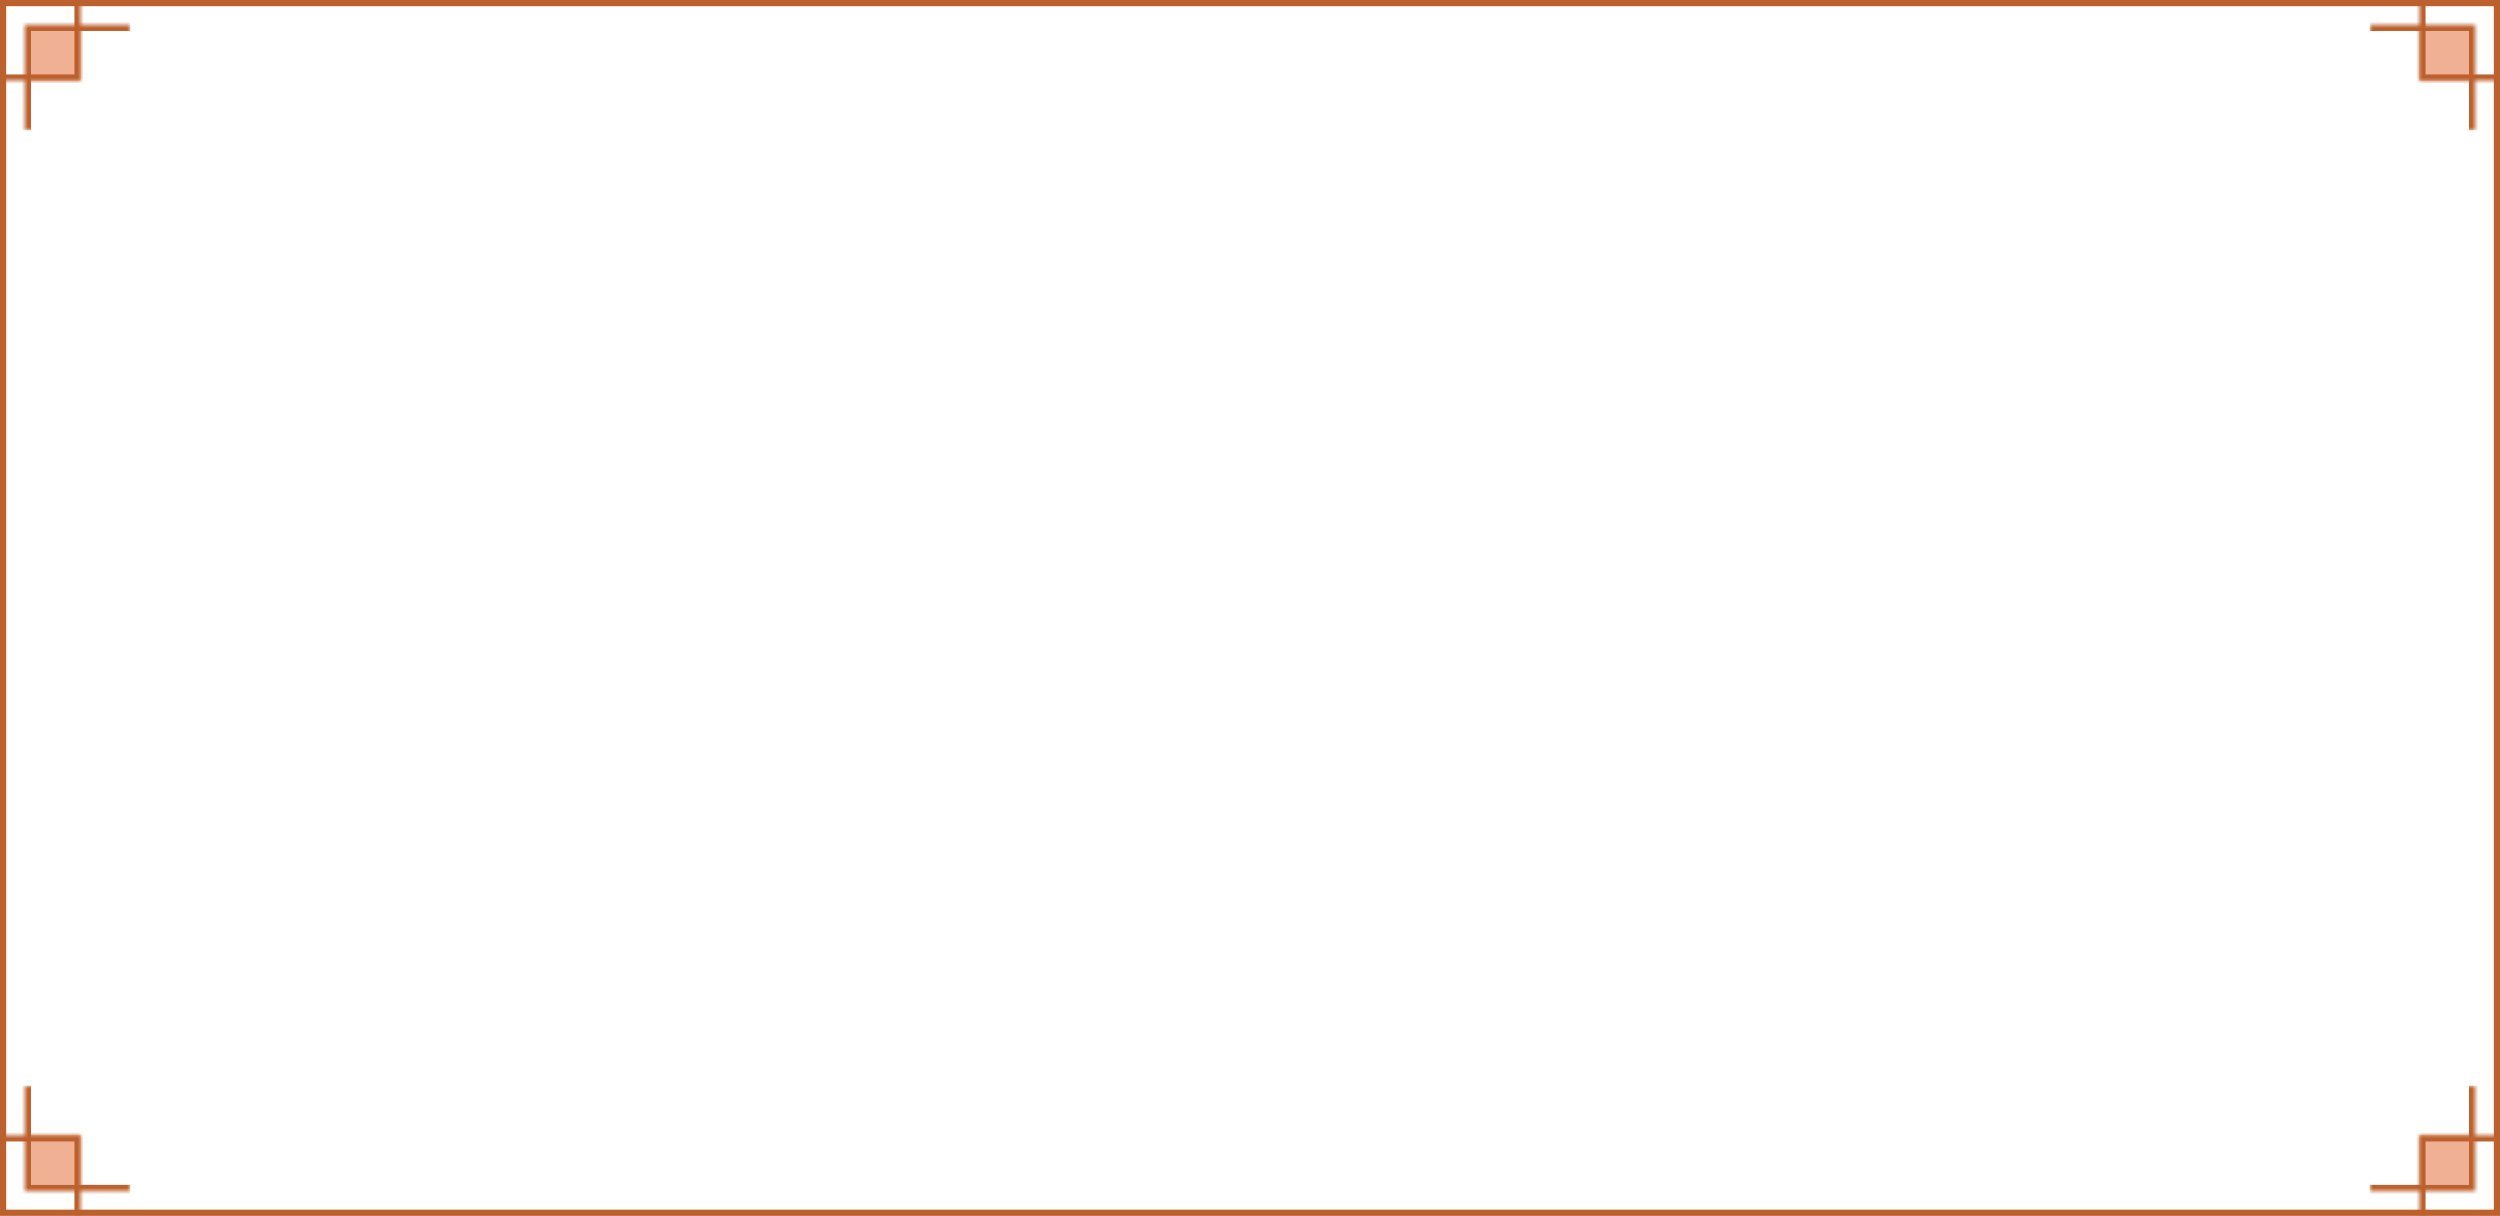 <svg width="403" height="196" viewBox="0 0 403 196" fill="none" xmlns="http://www.w3.org/2000/svg">
<rect x="0.5" y="0.5" width="402" height="195" stroke="#BC612D"/>
<path opacity="0.5" d="M13 13L5 13L5 5L13 5L13 13Z" fill="#E2622B"/>
<mask id="path-3-inside-1_415_2" fill="white">
<path d="M0 0H13V13H0V0Z"/>
</mask>
<path d="M13 13V14H14V13H13ZM12 0V13H14V0H12ZM13 12H0V14H13V12Z" fill="#BC612D" mask="url(#path-3-inside-1_415_2)"/>
<mask id="path-5-inside-2_415_2" fill="white">
<path d="M21 21L4 21L4 4L21 4L21 21Z"/>
</mask>
<path d="M4 4L4 3L3 3L3 4L4 4ZM5 21L5 4L3 4L3 21L5 21ZM4 5L21 5L21 3L4 3L4 5Z" fill="#BC612D" mask="url(#path-5-inside-2_415_2)"/>
<path opacity="0.5" d="M13 183L5 183L5 191L13 191L13 183Z" fill="#E2622B"/>
<mask id="path-8-inside-3_415_2" fill="white">
<path d="M0 196H13V183H0V196Z"/>
</mask>
<path d="M13 183V182H14V183H13ZM12 196V183H14V196H12ZM13 184H0V182H13V184Z" fill="#BC612D" mask="url(#path-8-inside-3_415_2)"/>
<mask id="path-10-inside-4_415_2" fill="white">
<path d="M21 175L4 175L4 192L21 192L21 175Z"/>
</mask>
<path d="M4 192L4 193L3 193L3 192L4 192ZM5 175L5 192L3 192L3 175L5 175ZM4 191L21 191L21 193L4 193L4 191Z" fill="#BC612D" mask="url(#path-10-inside-4_415_2)"/>
<path opacity="0.5" d="M390 13L398 13L398 5L390 5L390 13Z" fill="#E2622B"/>
<mask id="path-13-inside-5_415_2" fill="white">
<path d="M403 0H390V13H403V0Z"/>
</mask>
<path d="M390 13V14H389V13H390ZM391 0V13H389V0H391ZM390 12H403V14H390V12Z" fill="#BC612D" mask="url(#path-13-inside-5_415_2)"/>
<mask id="path-15-inside-6_415_2" fill="white">
<path d="M382 21L399 21L399 4L382 4L382 21Z"/>
</mask>
<path d="M399 4L399 3L400 3L400 4L399 4ZM398 21L398 4L400 4L400 21L398 21ZM399 5L382 5L382 3L399 3L399 5Z" fill="#BC612D" mask="url(#path-15-inside-6_415_2)"/>
<path opacity="0.5" d="M390 183L398 183L398 191L390 191L390 183Z" fill="#E2622B"/>
<mask id="path-18-inside-7_415_2" fill="white">
<path d="M403 196H390V183H403V196Z"/>
</mask>
<path d="M390 183V182H389V183H390ZM391 196V183H389V196H391ZM390 184H403V182H390V184Z" fill="#BC612D" mask="url(#path-18-inside-7_415_2)"/>
<mask id="path-20-inside-8_415_2" fill="white">
<path d="M382 175L399 175L399 192L382 192L382 175Z"/>
</mask>
<path d="M399 192L399 193L400 193L400 192L399 192ZM398 175L398 192L400 192L400 175L398 175ZM399 191L382 191L382 193L399 193L399 191Z" fill="#BC612D" mask="url(#path-20-inside-8_415_2)"/>
</svg>
